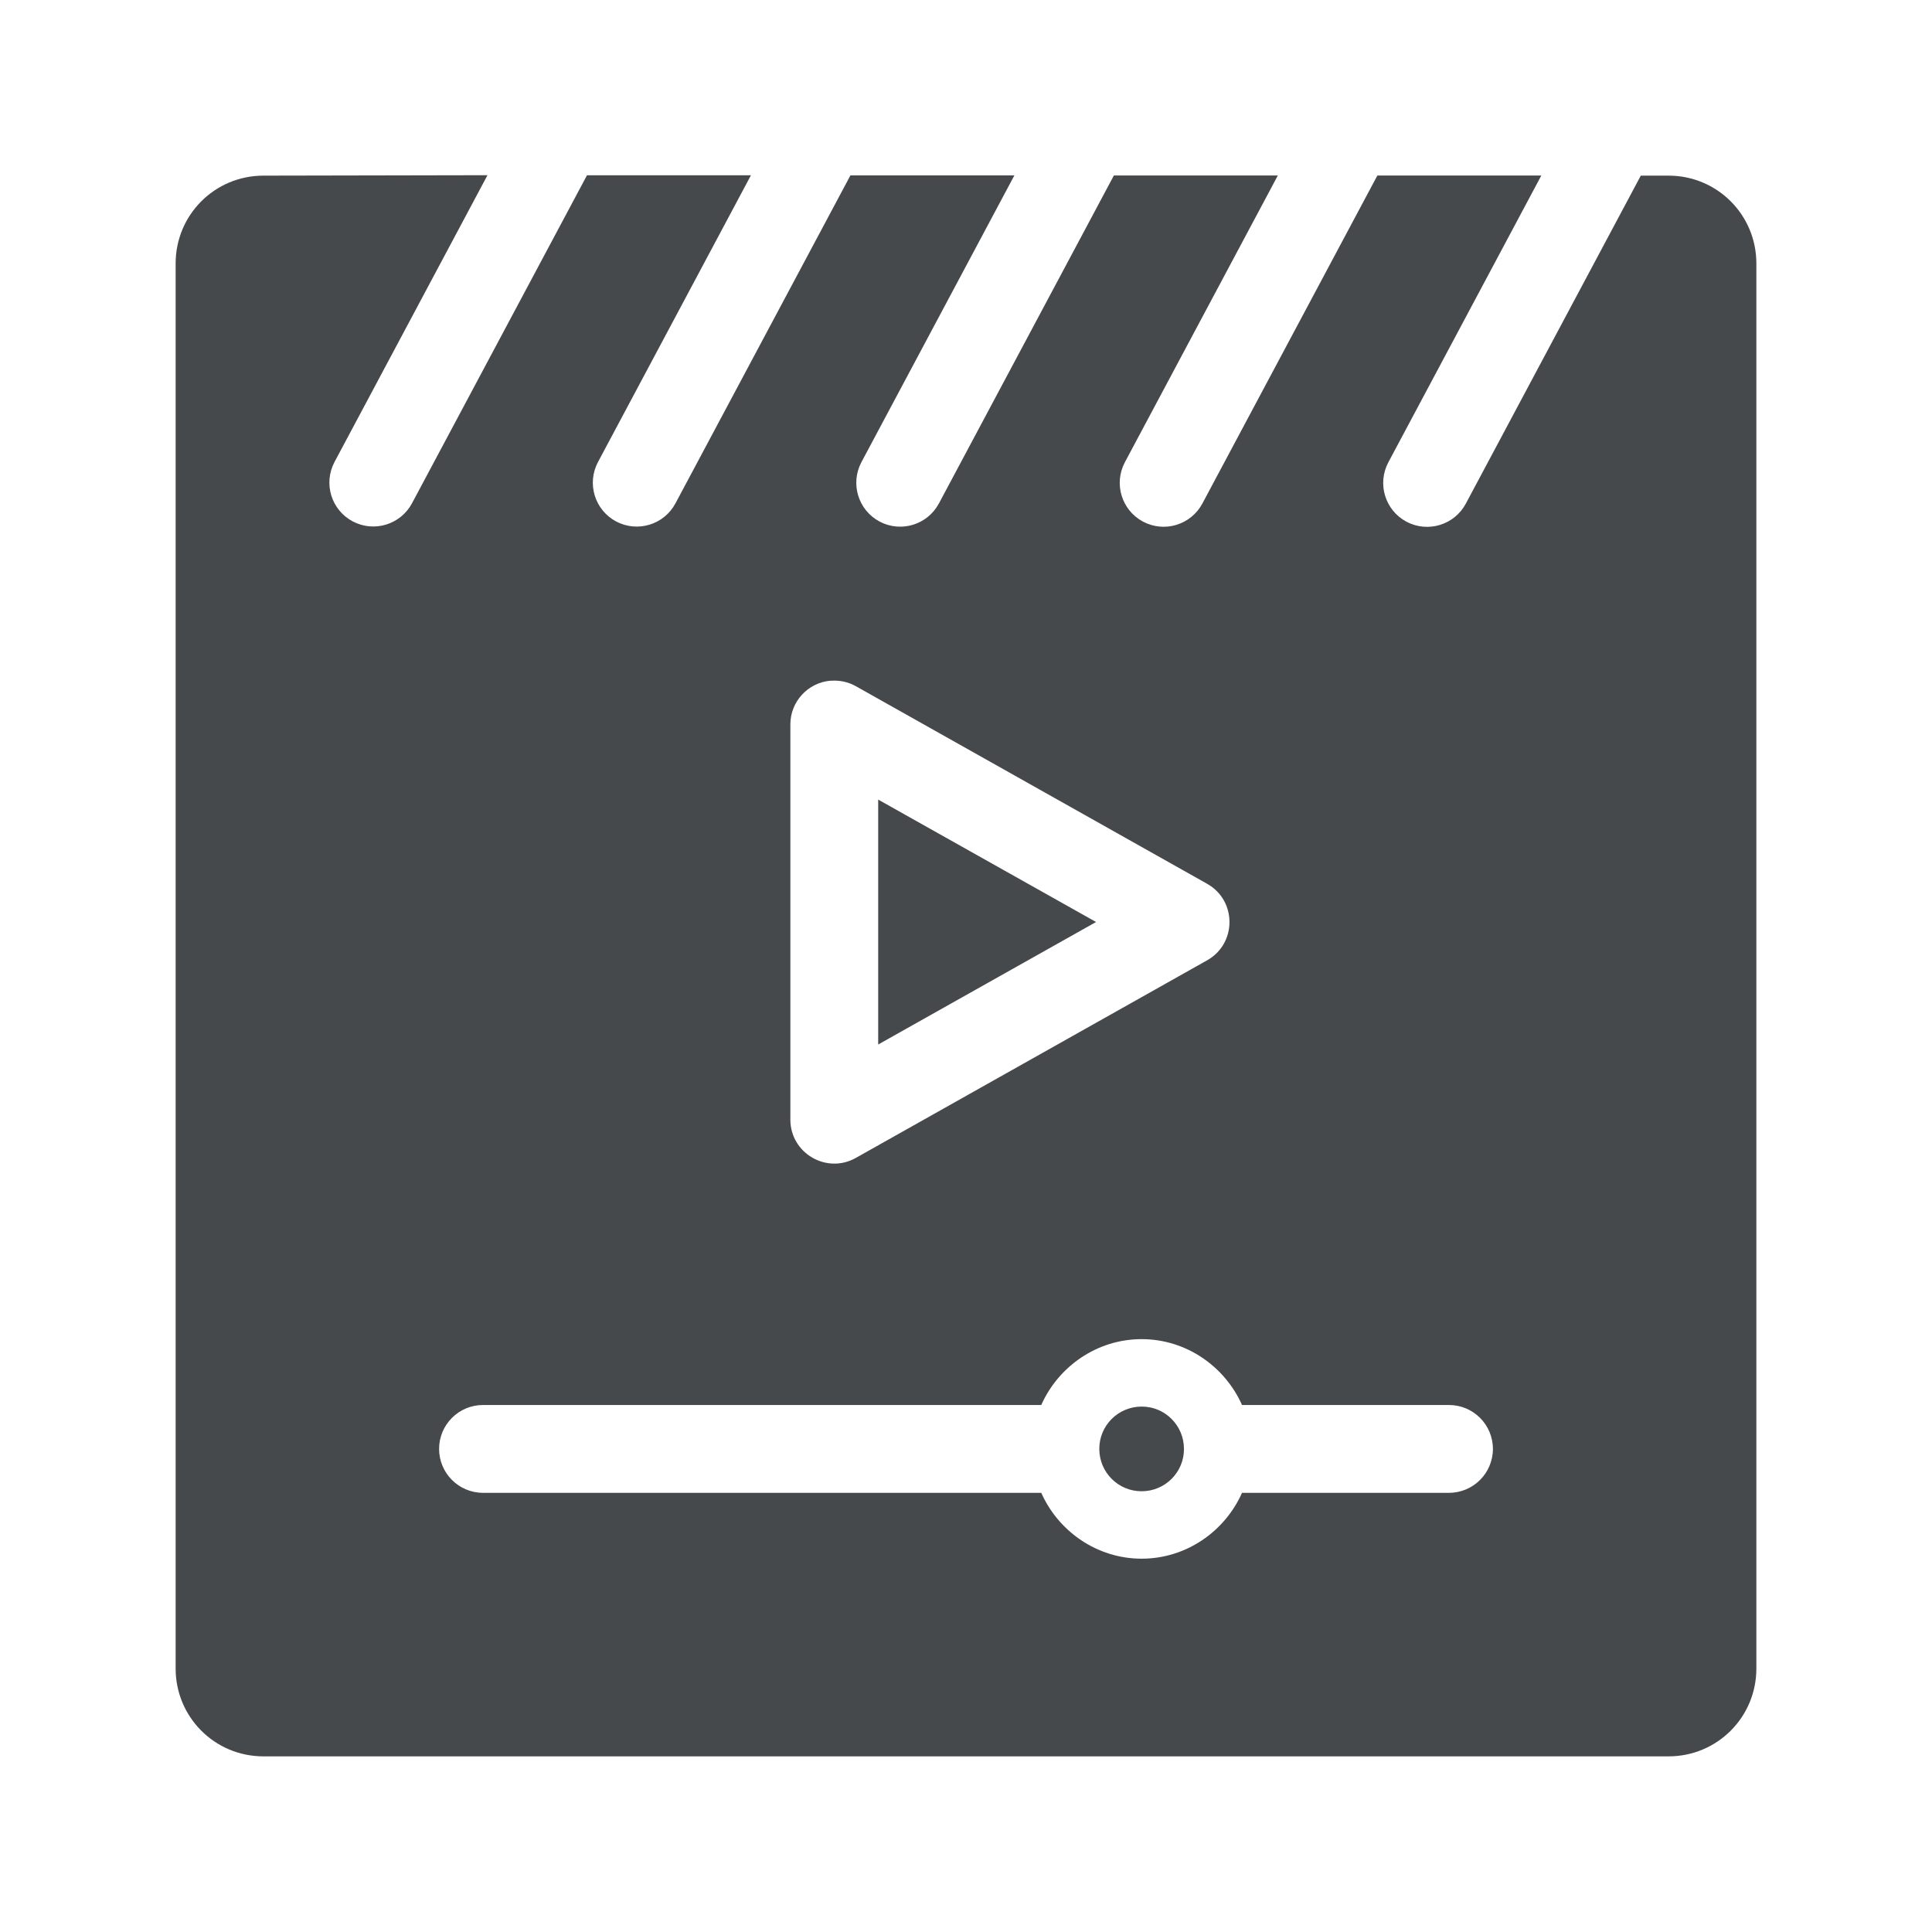 <?xml version="1.0" encoding="UTF-8"?>
<svg id="a" width="22" height="22" version="1.1" xmlns="http://www.w3.org/2000/svg" xmlns:cc="http://creativecommons.org/ns#" xmlns:dc="http://purl.org/dc/elements/1.1/" xmlns:rdf="http://www.w3.org/1999/02/22-rdf-syntax-ns#">
	<defs>
		<style id="current-color-scheme" type="text/css">.ColorScheme-Text {color:#090d11;}.ColorScheme-Background{color:#ffffff;}</style>
	</defs>
	<path id="b" class="ColorScheme-Text" d="m3 2c-0.554 0-1 0.446-1 1v16c0 0.554 0.446 1 1 1h16c0.554 0 1-0.446 1-1v-16c0-0.554-0.446-1-1-1h-0.316l-1.992 3.734c-0.13 0.244-0.432 0.336-0.676 0.207-0.244-0.13-0.336-0.432-0.207-0.676l1.742-3.266h-1.867l-1.992 3.734c-0.13 0.244-0.432 0.336-0.676 0.207-0.244-0.13-0.336-0.432-0.207-0.676l1.742-3.266h-1.867l-1.992 3.734c-0.13 0.244-0.432 0.336-0.676 0.207-0.244-0.13-0.336-0.432-0.207-0.676l1.742-3.266h-1.867l-1.992 3.734c-0.13 0.244-0.432 0.336-0.676 0.207-0.244-0.13-0.336-0.432-0.207-0.676l1.742-3.266h-1.867l-1.992 3.734c-0.13 0.244-0.432 0.336-0.676 0.207-0.244-0.13-0.336-0.432-0.207-0.676l1.742-3.266zm6.459 5.752c0.1-0.008 0.2 0.013 0.287 0.062l4 2.25c0.339 0.191 0.339 0.68 0 0.871l-4 2.25c-0.333 0.188-0.746-0.053-0.746-0.436v-4.5c1.63e-4 -0.26 0.2-0.477 0.459-0.498zm0.541 1.353v2.789l2.481-1.395zm3 6.144c0.507 0 0.948 0.311 1.143 0.75h2.357c0.276 0 0.5 0.224 0.5 0.5s-0.224 0.5-0.5 0.5h-2.357c-0.195 0.439-0.635 0.75-1.143 0.75s-0.948-0.311-1.143-0.75h-6.357c-0.276 0-0.5-0.224-0.5-0.5s0.224-0.5 0.5-0.5h6.357c0.195-0.439 0.635-0.75 1.143-0.75zm0 0.768c-0.267-1.88e-4 -0.483 0.216-0.482 0.482-1.88e-4 0.267 0.216 0.483 0.482 0.482 0.267 1.88e-4 0.483-0.216 0.482-0.482 1.88e-4 -0.267-0.216-0.483-0.482-0.482z" style="fill-opacity:.75;fill:currentColor"/>
</svg>
